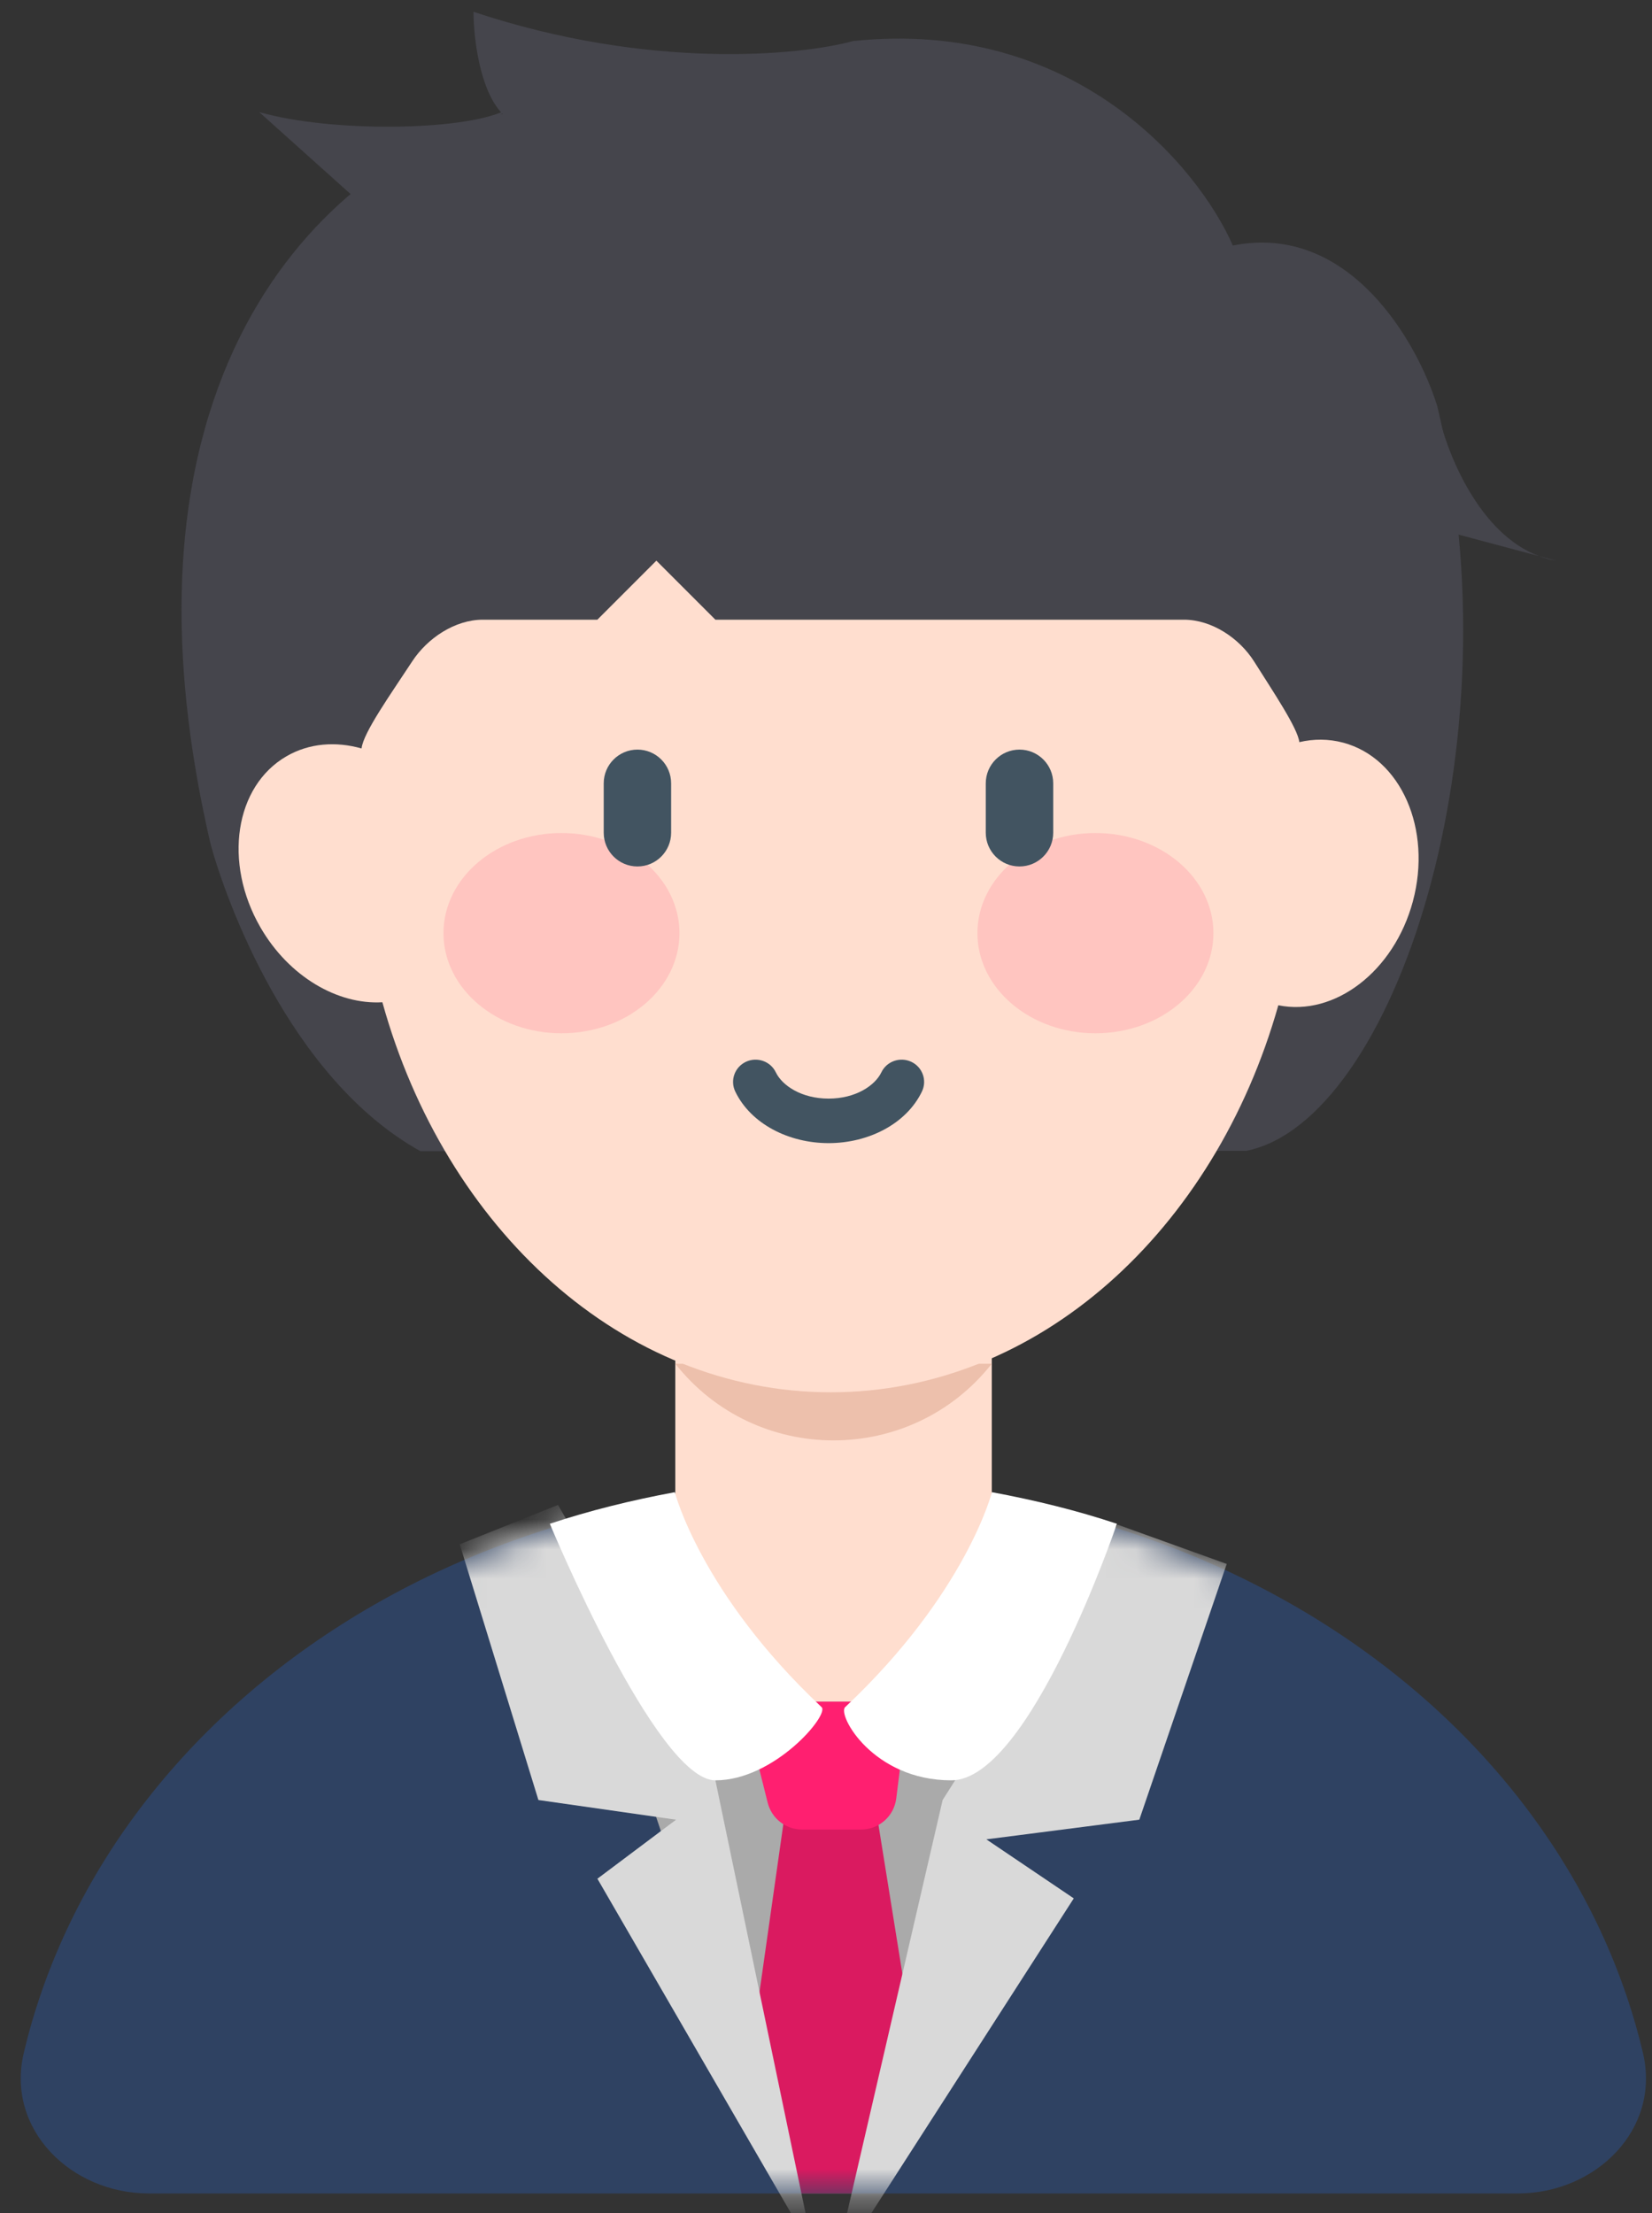 <svg width="56" height="75" viewBox="0 0 56 75" fill="none" xmlns="http://www.w3.org/2000/svg">
<rect x="0" y="0" width="56" height="75" fill="#333333" stroke="none"/>
<path d="M48.721 13.766C51.493 25.25 47.25 38 42.25 39L14.25 39.01C9.795 36.535 7.636 30.43 7.141 28.615C3.181 11.587 12.091 5.02 17.041 3.865C16.249 3.073 16.051 1.225 16.051 0.4C21.991 2.38 27.106 1.886 28.921 1.391C36.445 0.599 40.636 5.681 41.791 8.321C45.751 7.529 48.061 11.621 48.721 13.766Z" fill="#45454C"/>
<path d="M8.787 3.799C11.25 4.5 15.69 4.432 17.108 3.753L13.316 7.86L8.787 3.799Z" fill="#45454C"/>
<path d="M48.75 14C49.056 15.375 50.145 18.095 52.174 18.846L52.75 19C52.55 18.967 52.358 18.915 52.174 18.846L45.25 17L48.75 14Z" fill="#45454C"/>
<path d="M51.45 74.333C54.101 74.333 56.303 72.156 55.694 69.576C55.338 68.064 54.811 66.581 54.119 65.149C52.712 62.237 50.649 59.591 48.049 57.362C45.449 55.134 42.362 53.366 38.965 52.16C35.568 50.954 31.927 50.333 28.25 50.333C24.573 50.333 20.932 50.954 17.535 52.16C14.138 53.366 11.051 55.134 8.451 57.362C5.851 59.591 3.788 62.237 2.381 65.149C1.689 66.581 1.162 68.064 0.805 69.576C0.197 72.156 2.399 74.333 5.05 74.333H28.25H51.45Z" fill="#2F4262"/>
<path d="M22.891 44.274H33.62V52.486C33.62 55.449 31.218 57.85 28.255 57.85C25.292 57.85 22.891 55.449 22.891 52.486V44.274Z" fill="#FFDECF"/>
<path d="M33.62 46.215H22.891C25.628 49.679 30.882 49.679 33.62 46.215Z" fill="#EDC0AC"/>
<path d="M42.515 22.421C43.163 23.45 43.992 24.678 44.045 25.15C44.534 25.036 45.039 25.036 45.533 25.168C47.493 25.693 48.55 28.1 47.894 30.546C47.257 32.918 45.242 34.455 43.333 34.067C41.177 41.697 35.199 47.183 28.162 47.183C21.094 47.183 15.094 41.648 12.962 33.965C11.452 34.054 9.797 33.101 8.83 31.43C7.562 29.237 7.958 26.639 9.716 25.626C10.482 25.184 11.381 25.117 12.256 25.364C12.311 24.83 13.26 23.502 13.973 22.413C14.49 21.623 15.425 21 16.369 21H20.25L22.25 19L24.25 21H40.131C41.075 21 42.011 21.623 42.515 22.421Z" fill="#FFDECF"/>
<mask id="mask0_924_11051" style="mask-type:alpha" maskUnits="userSpaceOnUse" x="0" y="50" width="56" height="25">
<path d="M51.45 74.333C54.101 74.333 56.303 72.156 55.694 69.576C55.338 68.064 54.811 66.581 54.119 65.149C52.712 62.237 50.649 59.591 48.049 57.362C45.449 55.134 42.362 53.366 38.965 52.16C35.568 50.954 31.927 50.333 28.25 50.333C24.573 50.333 20.932 50.954 17.535 52.16C14.138 53.366 11.051 55.134 8.451 57.362C5.851 59.591 3.788 62.237 2.381 65.149C1.689 66.581 1.162 68.064 0.805 69.576C0.197 72.156 2.399 74.333 5.05 74.333H28.25H51.45Z" fill="#2F4262"/>
</mask>
<g mask="url(#mask0_924_11051)">
<path d="M31.231 57.666H25.584L21.584 59.613L26.525 74.333H29.349L33.584 61.533L31.231 57.666Z" fill="#AAAAAA"/>
<path d="M25.25 70.999L26.575 61.666H29.75L31.25 70.999L29.584 74.333H26.917L25.25 70.999Z" fill="#DA1A60"/>
<path d="M30.381 60.949L30.637 58.903C30.701 58.391 30.366 57.914 29.862 57.802L29.357 57.69C29.286 57.674 29.213 57.666 29.14 57.666H27.333C27.278 57.666 27.223 57.671 27.168 57.68L26.318 57.822C25.743 57.918 25.371 58.484 25.513 59.051L26.023 61.091C26.157 61.625 26.637 62 27.188 62H29.191C29.796 62 30.306 61.549 30.381 60.949Z" fill="#FF1F70"/>
<path d="M18.251 61L15.584 52.333L18.917 51L24.251 60.333L27.584 76.333L20.251 63.667L22.917 61.667L18.251 61Z" fill="#D9D9D9"/>
<path d="M38.621 61.666L41.584 52.999L37.88 51.666L31.954 60.999L28.251 76.999L36.399 64.333L33.436 62.333L38.621 61.666Z" fill="#D9D9D9"/>
</g>
<path opacity="0.4" d="M19.033 35.017C21.242 35.017 23.033 33.498 23.033 31.623C23.033 29.749 21.242 28.23 19.033 28.23C16.824 28.23 15.033 29.749 15.033 31.623C15.033 33.498 16.824 35.017 19.033 35.017Z" fill="#FFA1AB"/>
<path opacity="0.4" d="M37.133 35.017C39.342 35.017 41.133 33.498 41.133 31.623C41.133 29.749 39.342 28.23 37.133 28.23C34.924 28.23 33.133 29.749 33.133 31.623C33.133 33.498 34.924 35.017 37.133 35.017Z" fill="#FFA1AB"/>
<path d="M21.608 25.403H21.608C20.977 25.403 20.465 25.915 20.465 26.546V28.22C20.465 28.851 20.977 29.363 21.608 29.363H21.608C22.239 29.363 22.75 28.851 22.75 28.22V26.546C22.75 25.915 22.239 25.403 21.608 25.403Z" fill="#425461"/>
<path d="M34.559 25.403H34.559C33.928 25.403 33.416 25.915 33.416 26.546V28.22C33.416 28.851 33.928 29.363 34.559 29.363H34.559C35.19 29.363 35.702 28.851 35.702 28.22V26.546C35.702 25.915 35.19 25.403 34.559 25.403Z" fill="#425461"/>
<path fill-rule="evenodd" clip-rule="evenodd" d="M25.285 35.983C25.665 35.805 26.12 35.965 26.3 36.341C26.513 36.785 27.166 37.23 28.088 37.23C29.01 37.23 29.663 36.785 29.876 36.341C30.056 35.965 30.511 35.805 30.891 35.983C31.271 36.162 31.433 36.612 31.253 36.988C30.727 38.085 29.441 38.739 28.088 38.739C26.735 38.739 25.449 38.085 24.923 36.988C24.743 36.612 24.905 36.162 25.285 35.983Z" fill="#425461"/>
<path d="M27.851 57.853C23.746 53.994 22.875 50.568 22.875 50.568C21.416 50.838 19.982 51.191 18.639 51.639C18.639 51.639 22.251 60.333 24.251 60.333C26.251 60.333 28.123 58.109 27.851 57.853Z" fill="white"/>
<path d="M28.649 57.853C32.754 53.994 33.625 50.568 33.625 50.568C35.084 50.838 36.518 51.191 37.861 51.639C37.861 51.639 34.916 60.333 32.249 60.333C29.583 60.333 28.377 58.109 28.649 57.853Z" fill="white"/>
</svg>
